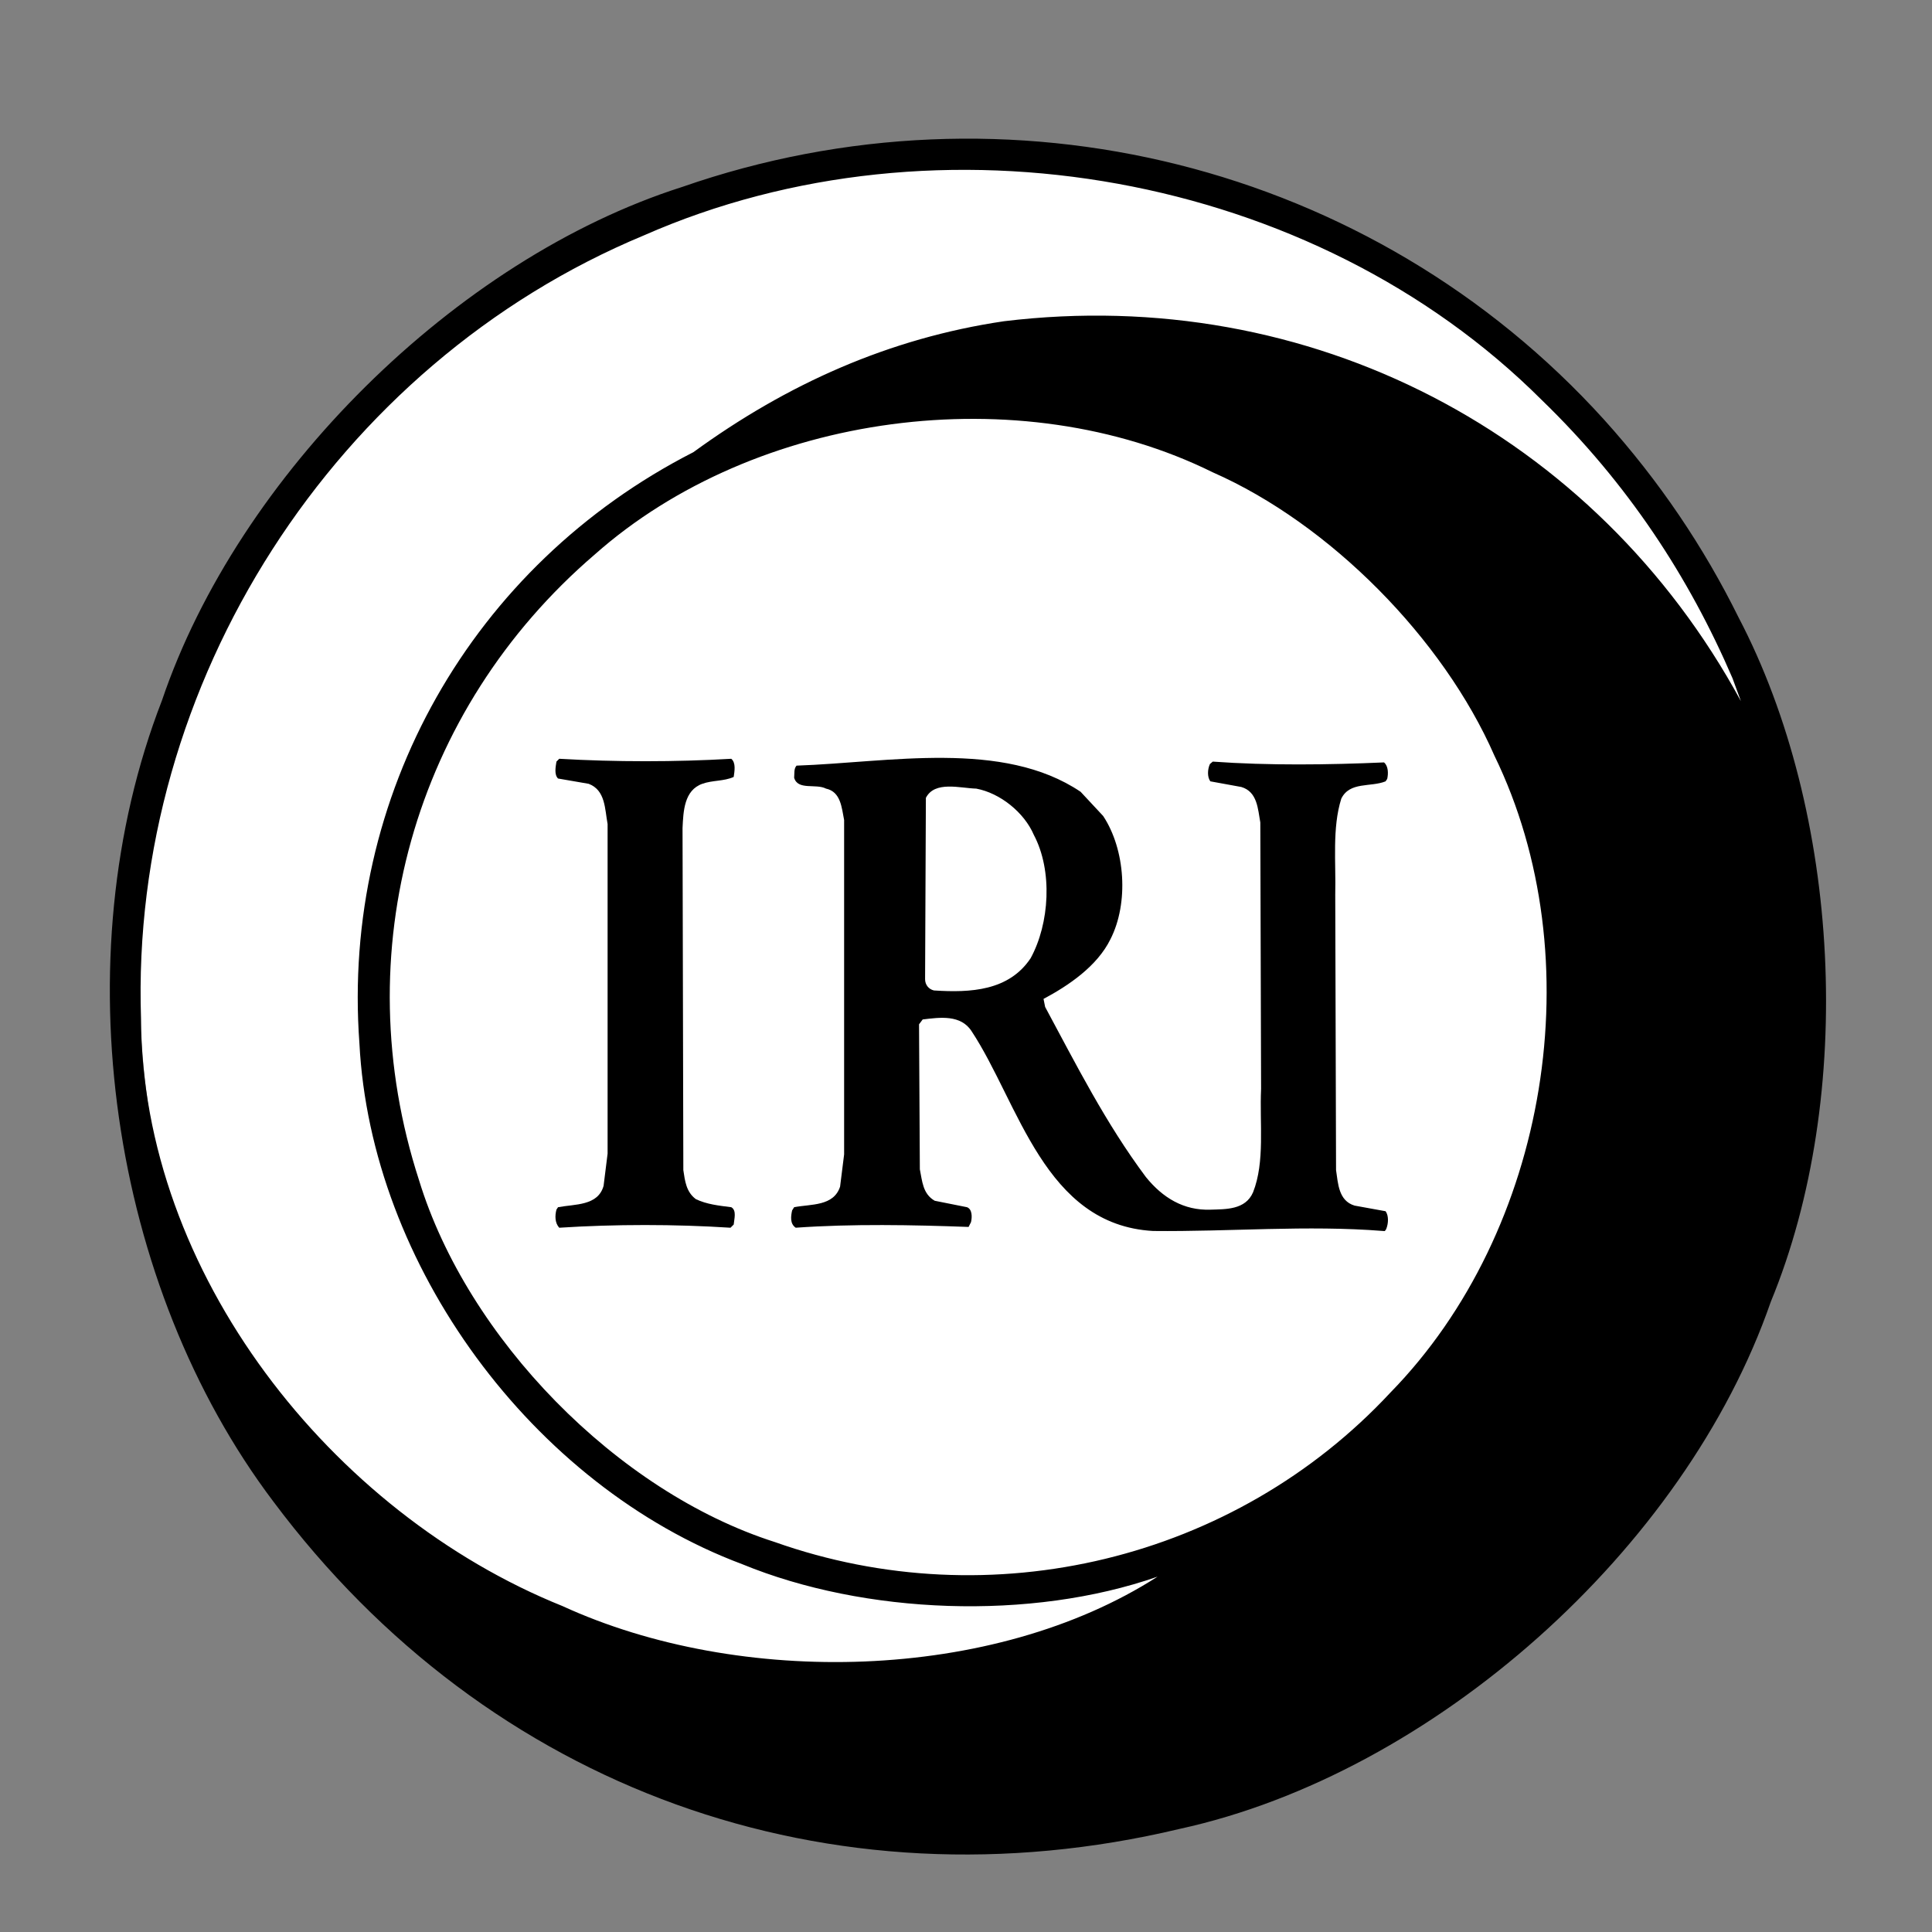 <?xml version="1.0" encoding="utf-8"?>
<!-- Generator: Adobe Illustrator 14.0.0, SVG Export Plug-In . SVG Version: 6.00 Build 43363)  -->
<!DOCTYPE svg PUBLIC "-//W3C//DTD SVG 1.1//EN" "http://www.w3.org/Graphics/SVG/1.1/DTD/svg11.dtd">
<?xml-stylesheet type="text/css" href="../uicore.css" ?> 
<svg version="1.1" id="Layer_1" xmlns="http://www.w3.org/2000/svg" xmlns:xlink="http://www.w3.org/1999/xlink" width="100%" height="100%"
	 viewBox="175 175 235 235" xml:space="preserve">
<rect x="175" y="175" width="235" height="235" fill="#808080" stroke="none"/>
<g>
<circle cx="294" cy="295" r="102" fill="white" fill-opacity="1.0" />
</g>
<g class="iriiconsvg">
	<path d="M386.467,250.092c12.397,23.674,14.312,58.076,3.92,83.263c-10.438,30.14-41.115,57.387-71.896,64.102
		c-42.534,10.145-84.092-4.803-110.262-39.845c-19.749-26.168-25.779-65.862-13.526-97.419
		c9.261-27.345,35.725-53.662,63.222-62.437c39.648-13.819,83.946-2.893,112.174,28.275
		C376.861,233.53,382.251,241.568,386.467,250.092z M362.504,223.628c-27.687-27.635-73.361-35.774-109.189-19.995
		c-37.588,15.637-62.532,54.497-61.161,95.271c0.101,30.919,23.134,60.129,51.262,71.45c21.565,9.9,52.39,9.263,72.383-3.576
		c-15.438,5.391-35.627,4.604-50.528-1.521c-25.534-9.556-45.182-36.412-46.554-63.366c-2.207-30.134,13.672-58.12,40.625-71.891
		c11.371-8.281,23.815-13.867,37.786-15.928c37.148-4.506,71.893,13.574,89.632,46.216l-1.028-2.796
		C380.439,245.191,372.991,233.775,362.504,223.628z M322.514,232.451c-23.477-11.615-55.672-7.301-75.176,10
		c-22.055,18.917-30.336,48.462-21.369,76.104c5.882,19.213,24.062,37.885,43.272,44.011c26.268,9.312,55.92,2.204,74.883-18.181
		c19.212-19.653,24.654-52.831,12.645-77.482C350.548,252.691,336.777,238.723,322.514,232.451z" />
	<path d="M263.947,267.295c0.59,0.49,0.395,1.521,0.297,2.207c-1.173,0.538-2.596,0.392-3.819,0.836
		c-2.207,0.78-2.308,3.333-2.404,5.387l0.097,41.604c0.199,1.323,0.345,2.649,1.52,3.528c1.326,0.636,2.797,0.789,4.31,0.982
		c0.69,0.391,0.346,1.468,0.297,2.108l-0.39,0.388c-6.764-0.437-14.068-0.437-20.832,0c-0.536-0.583-0.536-1.467-0.34-2.204
		l0.193-0.292c2.06-0.393,4.855-0.147,5.54-2.595l0.489-3.922v-40.09c-0.343-1.815-0.244-4.115-2.305-4.895l-3.724-0.643
		c-0.487-0.485-0.292-1.417-0.193-2.056l0.34-0.345C249.837,267.691,257.185,267.691,263.947,267.295z"/>
	<path d="M343.439,324.741l-0.197-0.01c-9.26-0.737-18.621,0.1-27.981,0c-13.232-0.737-16.317-15.535-22.053-24.257
		c-1.321-2.109-3.923-1.717-5.976-1.472l-0.444,0.589l0.098,17.638c0.292,1.422,0.346,2.992,1.812,3.827l3.923,0.783
		c0.637,0.245,0.637,1.177,0.489,1.814l-0.295,0.587c-6.762-0.247-14.162-0.394-21.025,0.095c-0.733-0.489-0.587-1.418-0.44-2.106
		l0.247-0.391c2.061-0.393,4.806-0.098,5.587-2.501l0.491-3.92v-40.675c-0.294-1.471-0.394-3.433-2.206-3.819
		c-1.226-0.638-3.431,0.242-3.873-1.324c0.052-0.539-0.052-1.08,0.293-1.47c11.27-0.392,25.093-3.183,34.552,3.181l2.743,2.944
		c2.693,4.066,3.137,10.583,0.881,14.997c-1.617,3.284-5.097,5.634-8.135,7.252l0.196,0.978c3.773,7.008,7.353,14.118,12.25,20.683
		c2.061,2.55,4.621,4.083,7.842,3.976c1.875-0.062,4.266,0.038,5.198-2.112c1.469-3.729,0.781-8.331,0.977-12.595l-0.094-32.394
		c-0.298-1.622-0.345-3.729-2.306-4.312l-3.774-0.688c-0.391-0.538-0.342-1.47-0.049-2.107l0.345-0.293
		c6.762,0.49,14.113,0.393,20.827,0.098c0.538,0.44,0.538,1.372,0.391,2.009l-0.196,0.293c-1.812,0.738-4.359,0-5.389,2.108
		c-1.125,3.577-0.637,7.74-0.735,11.709l0.098,33.472c0.247,1.617,0.295,3.727,2.254,4.317l3.771,0.684
		c0.396,0.54,0.343,1.47,0.098,2.107C343.603,324.561,343.439,324.741,343.439,324.741z M293.747,270.924
		c-1.96-0.05-5.05-0.983-6.127,1.125l-0.097,22.053c0,0.687,0.443,1.225,1.077,1.372c4.46,0.293,9.116,0.049,11.761-3.92
		c2.303-4.213,2.7-10.634,0.391-14.998C299.578,273.812,296.636,271.462,293.747,270.924z"/>
<a target="_parent" xlink:href="http://iri.columbia.edu/">
<circle cx="294" cy="295" r="102" fill="red" fill-opacity="0" />
</a>
</g>
</svg>
